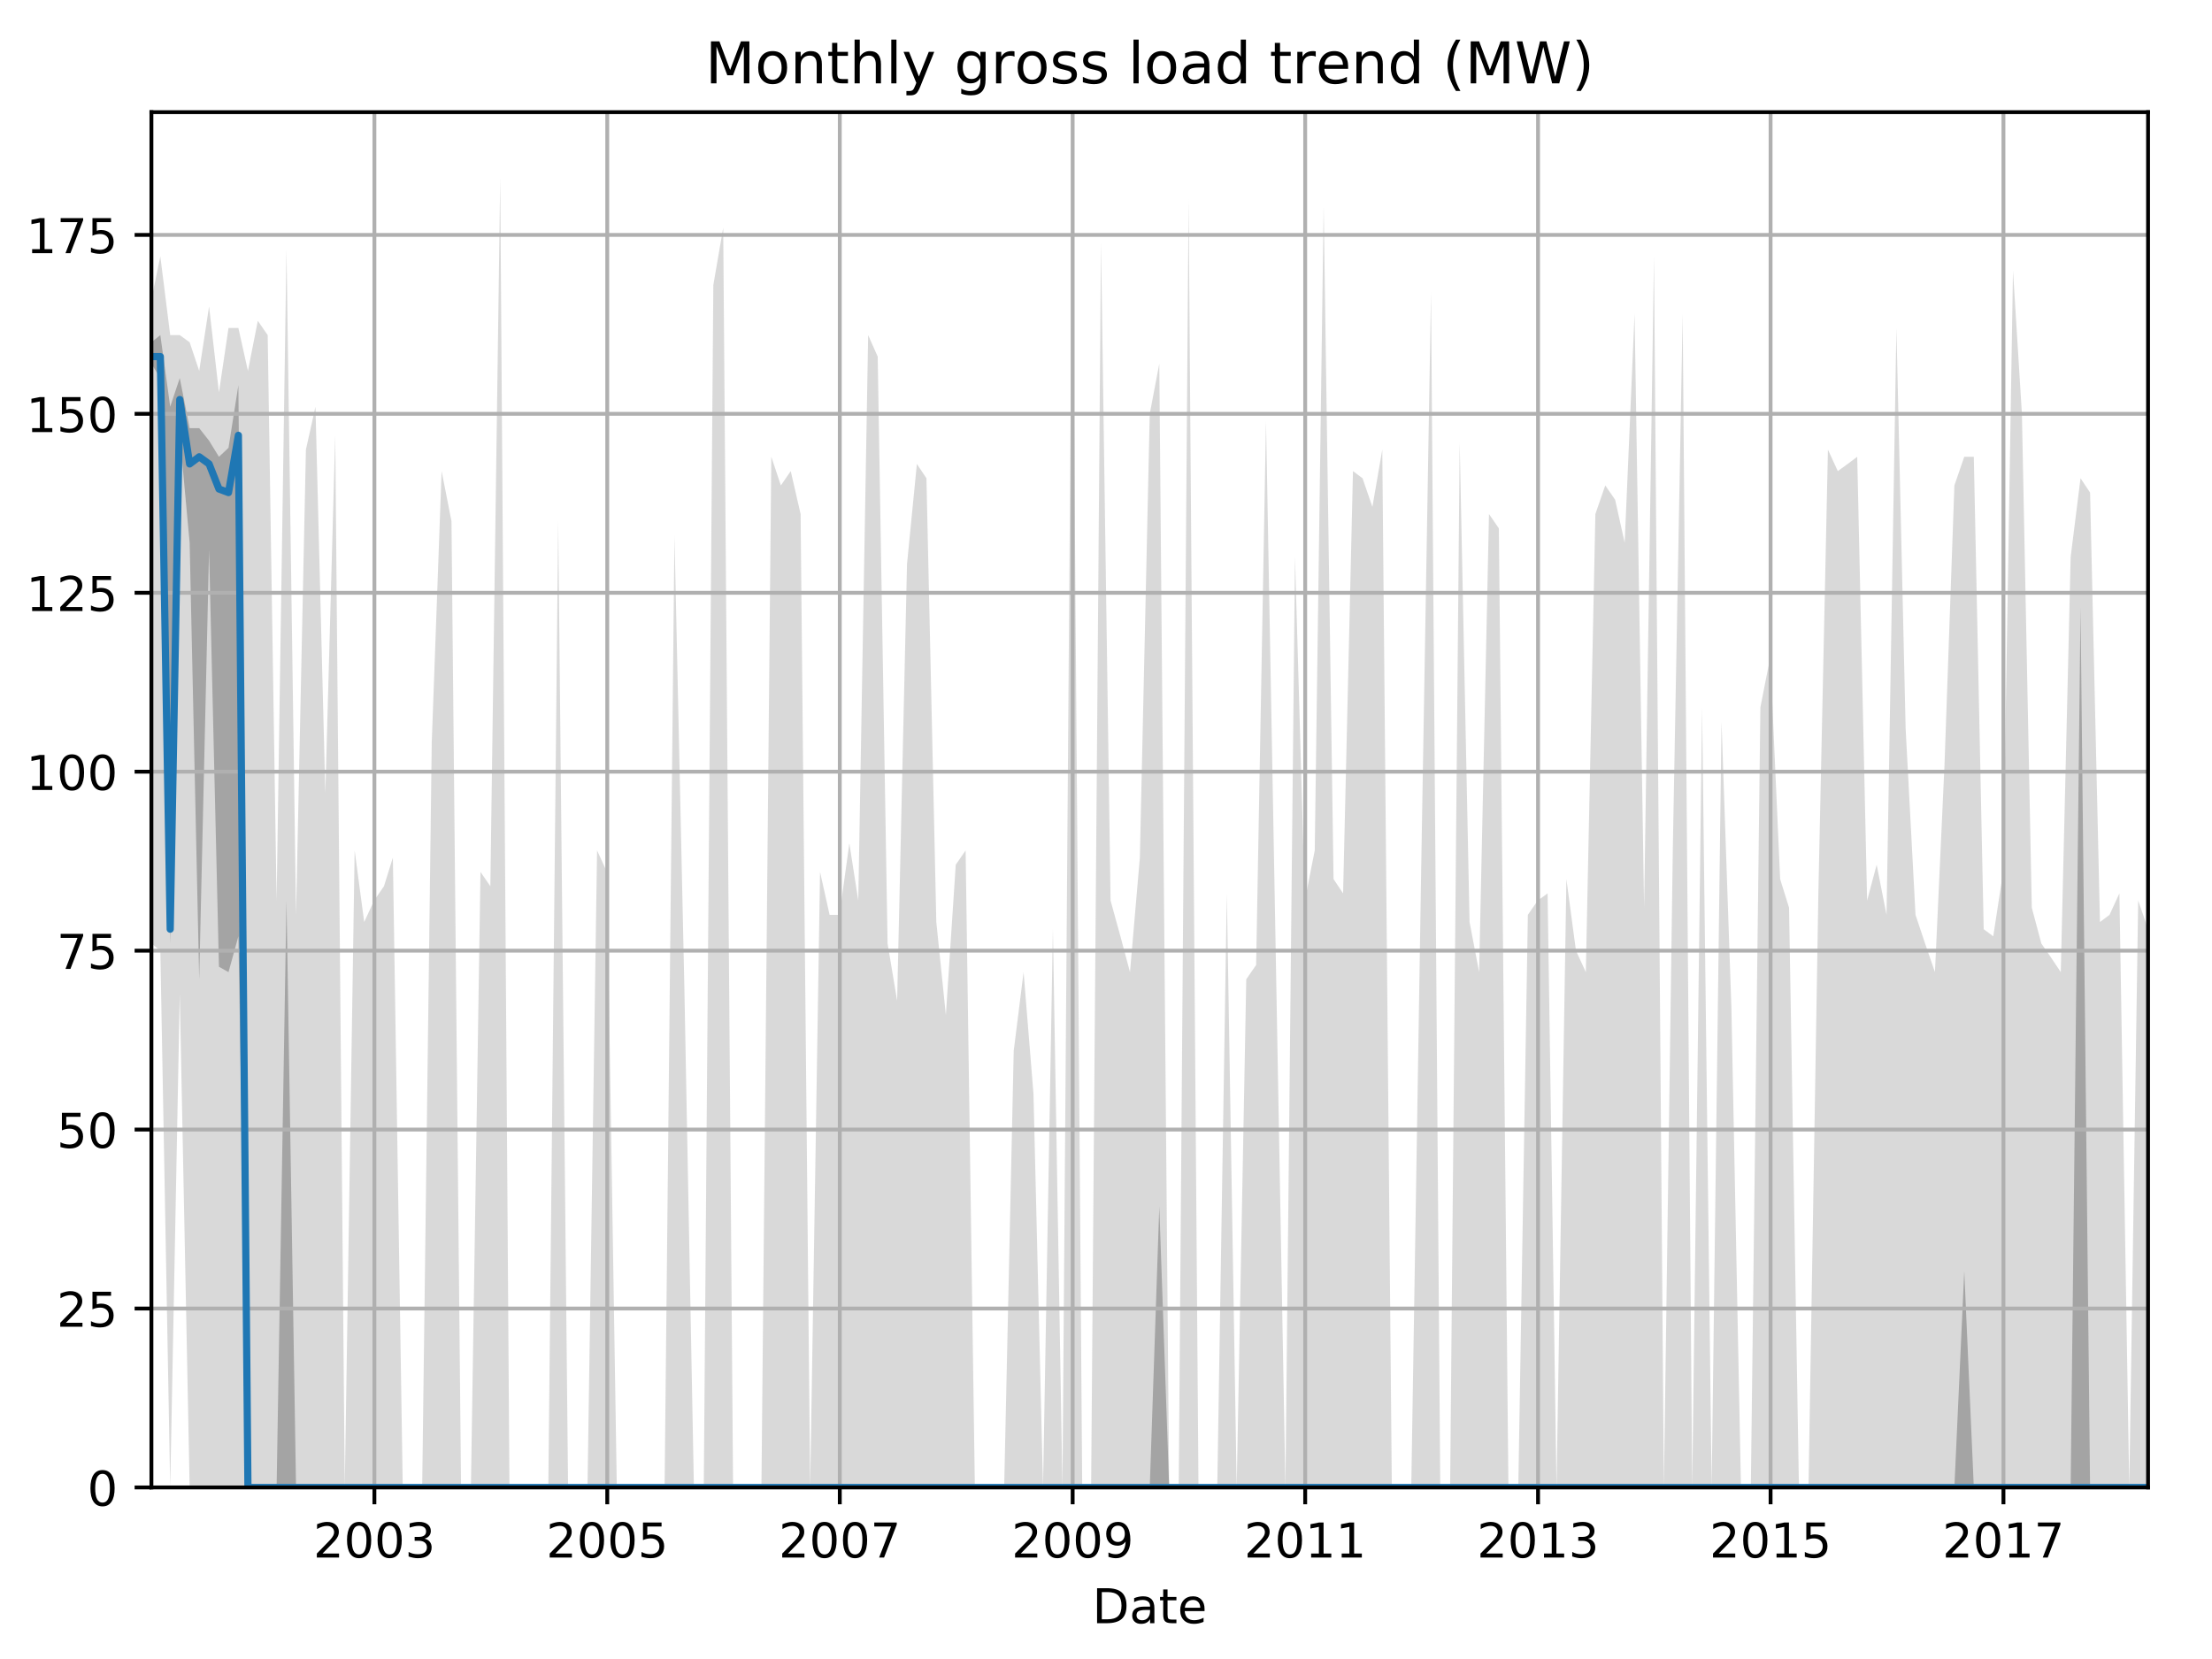 <?xml version="1.0" encoding="utf-8" standalone="no"?>
<!DOCTYPE svg PUBLIC "-//W3C//DTD SVG 1.1//EN"
  "http://www.w3.org/Graphics/SVG/1.1/DTD/svg11.dtd">
<!-- Created with matplotlib (http://matplotlib.org/) -->
<svg height="345.6pt" version="1.1" viewBox="0 0 460.8 345.6" width="460.8pt" xmlns="http://www.w3.org/2000/svg" xmlns:xlink="http://www.w3.org/1999/xlink">
 <defs>
  <style type="text/css">
*{stroke-linecap:butt;stroke-linejoin:round;}
  </style>
 </defs>
 <g id="figure_1">
  <g id="patch_1">
   <path d="M 0 345.6 
L 460.8 345.6 
L 460.8 0 
L 0 0 
z
" style="fill:none;"/>
  </g>
  <g id="axes_1">
   <g id="patch_2">
    <path d="M 31.543 309.863 
L 447.48 309.863 
L 447.48 23.365 
L 31.543 23.365 
z
" style="fill:none;"/>
   </g>
   <g id="PolyCollection_1">
    <path clip-path="url(#p3c4535b26c)" d="M 31.543 62.355 
L 31.543 196.546 
L 33.401 198.037 
L 35.458 309.863 
L 37.449 206.983 
L 39.506 309.863 
L 41.497 309.863 
L 43.554 309.863 
L 45.611 309.863 
L 47.602 309.863 
L 49.659 309.863 
L 51.65 309.863 
L 53.707 309.863 
L 55.764 309.863 
L 57.622 309.863 
L 59.679 309.863 
L 61.67 309.863 
L 63.727 309.863 
L 65.718 309.863 
L 67.775 309.863 
L 69.832 309.863 
L 71.823 309.863 
L 73.88 309.863 
L 75.871 309.863 
L 77.928 309.863 
L 79.985 309.863 
L 81.843 309.863 
L 83.9 309.863 
L 85.891 309.863 
L 87.948 309.863 
L 89.939 309.863 
L 91.996 309.863 
L 94.053 309.863 
L 96.044 309.863 
L 98.101 309.863 
L 100.092 309.863 
L 102.149 309.863 
L 104.206 309.863 
L 106.13 309.863 
L 108.187 309.863 
L 110.178 309.863 
L 112.235 309.863 
L 114.226 309.863 
L 116.283 309.863 
L 118.34 309.863 
L 120.331 309.863 
L 122.388 309.863 
L 124.379 309.863 
L 126.436 309.863 
L 128.493 309.863 
L 130.351 309.863 
L 132.408 309.863 
L 134.399 309.863 
L 136.456 309.863 
L 138.447 309.863 
L 140.504 309.863 
L 142.561 309.863 
L 144.552 309.863 
L 146.609 309.863 
L 148.6 309.863 
L 150.657 309.863 
L 152.714 309.863 
L 154.572 309.863 
L 156.629 309.863 
L 158.62 309.863 
L 160.677 309.863 
L 162.668 309.863 
L 164.725 309.863 
L 166.782 309.863 
L 168.773 309.863 
L 170.83 309.863 
L 172.821 309.863 
L 174.878 309.863 
L 176.935 309.863 
L 178.793 309.863 
L 180.85 309.863 
L 182.841 309.863 
L 184.898 309.863 
L 186.889 309.863 
L 188.946 309.863 
L 191.003 309.863 
L 192.994 309.863 
L 195.051 309.863 
L 197.042 309.863 
L 199.099 309.863 
L 201.156 309.863 
L 203.081 309.863 
L 205.138 309.863 
L 207.128 309.863 
L 209.186 309.863 
L 211.176 309.863 
L 213.233 309.863 
L 215.291 309.863 
L 217.281 309.863 
L 219.338 309.863 
L 221.329 309.863 
L 223.386 309.863 
L 225.443 309.863 
L 227.301 309.863 
L 229.359 309.863 
L 231.349 309.863 
L 233.406 309.863 
L 235.397 309.863 
L 237.454 309.863 
L 239.512 309.863 
L 241.502 309.863 
L 243.559 309.863 
L 245.55 309.863 
L 247.607 309.863 
L 249.664 309.863 
L 251.522 309.863 
L 253.58 309.863 
L 255.57 309.863 
L 257.627 309.863 
L 259.618 309.863 
L 261.675 309.863 
L 263.732 309.863 
L 265.723 309.863 
L 267.78 309.863 
L 269.771 309.863 
L 271.828 309.863 
L 273.885 309.863 
L 275.743 309.863 
L 277.801 309.863 
L 279.791 309.863 
L 281.848 309.863 
L 283.839 309.863 
L 285.896 309.863 
L 287.953 309.863 
L 289.944 309.863 
L 292.001 309.863 
L 293.992 309.863 
L 296.049 309.863 
L 298.106 309.863 
L 300.031 309.863 
L 302.088 309.863 
L 304.079 309.863 
L 306.136 309.863 
L 308.127 309.863 
L 310.184 309.863 
L 312.241 309.863 
L 314.232 309.863 
L 316.289 309.863 
L 318.279 309.863 
L 320.337 309.863 
L 322.394 309.863 
L 324.252 309.863 
L 326.309 309.863 
L 328.3 309.863 
L 330.357 309.863 
L 332.347 309.863 
L 334.405 309.863 
L 336.462 309.863 
L 338.452 309.863 
L 340.51 309.863 
L 342.5 309.863 
L 344.557 309.863 
L 346.615 309.863 
L 348.473 309.863 
L 350.53 309.863 
L 352.521 309.863 
L 354.578 309.863 
L 356.568 309.863 
L 358.626 309.863 
L 360.683 309.863 
L 362.673 309.863 
L 364.731 309.863 
L 366.721 309.863 
L 368.778 309.863 
L 370.836 309.863 
L 372.694 309.863 
L 374.751 309.863 
L 376.742 309.863 
L 378.799 309.863 
L 380.789 309.863 
L 382.847 309.863 
L 384.904 309.863 
L 386.894 309.863 
L 388.952 309.863 
L 390.942 309.863 
L 392.999 309.863 
L 395.057 309.863 
L 396.981 309.863 
L 399.038 309.863 
L 401.029 309.863 
L 403.086 309.863 
L 405.077 309.863 
L 407.134 309.863 
L 409.191 309.863 
L 411.182 309.863 
L 413.239 309.863 
L 415.23 309.863 
L 417.287 309.863 
L 419.344 309.863 
L 421.202 309.863 
L 423.259 309.863 
L 425.25 309.863 
L 427.307 309.863 
L 429.298 309.863 
L 431.355 309.863 
L 433.412 309.863 
L 435.403 309.863 
L 437.46 309.863 
L 439.451 309.863 
L 441.508 309.863 
L 443.565 309.863 
L 445.423 309.863 
L 447.48 309.863 
L 447.48 193.564 
L 447.48 193.564 
L 445.423 187.6 
L 443.565 309.863 
L 441.508 186.109 
L 439.451 190.582 
L 437.46 192.073 
L 435.403 102.612 
L 433.412 99.63 
L 431.355 116.032 
L 429.298 202.51 
L 427.307 199.528 
L 425.25 196.546 
L 423.259 189.091 
L 421.202 86.211 
L 419.344 56.391 
L 417.287 181.636 
L 415.23 195.055 
L 413.239 193.564 
L 411.182 95.157 
L 409.191 95.157 
L 407.134 101.121 
L 405.077 159.271 
L 403.086 202.51 
L 401.029 196.546 
L 399.038 190.582 
L 396.981 151.816 
L 395.057 68.319 
L 392.999 190.582 
L 390.942 180.145 
L 388.952 187.6 
L 386.894 95.157 
L 384.904 96.648 
L 382.847 98.139 
L 380.789 93.666 
L 378.799 186.109 
L 376.742 309.863 
L 374.751 309.863 
L 372.694 189.091 
L 370.836 183.127 
L 368.778 136.906 
L 366.721 147.343 
L 364.731 309.863 
L 362.673 309.863 
L 360.683 209.966 
L 358.626 150.325 
L 356.568 309.863 
L 354.578 147.343 
L 352.521 309.863 
L 350.53 65.337 
L 348.473 177.163 
L 346.615 309.863 
L 344.557 53.409 
L 342.5 189.091 
L 340.51 65.337 
L 338.452 113.05 
L 336.462 104.103 
L 334.405 101.121 
L 332.347 107.086 
L 330.357 202.51 
L 328.3 198.037 
L 326.309 183.127 
L 324.252 309.863 
L 322.394 186.109 
L 320.337 187.6 
L 318.279 190.582 
L 316.289 309.863 
L 314.232 309.863 
L 312.241 110.068 
L 310.184 107.086 
L 308.127 202.51 
L 306.136 192.073 
L 304.079 92.175 
L 302.088 309.863 
L 300.031 309.863 
L 298.106 60.864 
L 296.049 181.636 
L 293.992 309.863 
L 292.001 309.863 
L 289.944 309.863 
L 287.953 93.666 
L 285.896 105.595 
L 283.839 99.63 
L 281.848 98.139 
L 279.791 186.109 
L 277.801 183.127 
L 275.743 42.972 
L 273.885 177.163 
L 271.828 187.6 
L 269.771 116.032 
L 267.78 309.863 
L 265.723 196.546 
L 263.732 87.702 
L 261.675 201.019 
L 259.618 204.001 
L 257.627 309.863 
L 255.57 186.109 
L 253.58 309.863 
L 251.522 309.863 
L 249.664 309.863 
L 247.607 41.481 
L 245.55 309.863 
L 243.559 309.863 
L 241.502 75.774 
L 239.512 86.211 
L 237.454 178.654 
L 235.397 202.51 
L 233.406 195.055 
L 231.349 187.6 
L 229.359 50.427 
L 227.301 309.863 
L 225.443 309.863 
L 223.386 38.499 
L 221.329 309.863 
L 219.338 193.564 
L 217.281 309.863 
L 215.291 227.858 
L 213.233 202.51 
L 211.176 218.912 
L 209.186 309.863 
L 207.128 309.863 
L 205.138 309.863 
L 203.081 309.863 
L 201.156 177.163 
L 199.099 180.145 
L 197.042 211.457 
L 195.051 192.073 
L 192.994 99.63 
L 191.003 96.648 
L 188.946 117.523 
L 186.889 208.475 
L 184.898 196.546 
L 182.841 74.283 
L 180.85 69.81 
L 178.793 187.6 
L 176.935 175.672 
L 174.878 190.582 
L 172.821 190.582 
L 170.83 181.636 
L 168.773 309.863 
L 166.782 107.086 
L 164.725 98.139 
L 162.668 101.121 
L 160.677 95.157 
L 158.62 309.863 
L 156.629 309.863 
L 154.572 309.863 
L 152.714 309.863 
L 150.657 47.445 
L 148.6 59.373 
L 146.609 309.863 
L 144.552 309.863 
L 142.561 205.492 
L 140.504 111.559 
L 138.447 309.863 
L 136.456 309.863 
L 134.399 309.863 
L 132.408 309.863 
L 130.351 309.863 
L 128.493 309.863 
L 126.436 181.636 
L 124.379 177.163 
L 122.388 309.863 
L 120.331 309.863 
L 118.34 309.863 
L 116.283 108.577 
L 114.226 309.863 
L 112.235 309.863 
L 110.178 309.863 
L 108.187 309.863 
L 106.13 309.863 
L 104.206 37.008 
L 102.149 184.618 
L 100.092 181.636 
L 98.101 309.863 
L 96.044 309.863 
L 94.053 108.577 
L 91.996 98.139 
L 89.939 154.798 
L 87.948 309.863 
L 85.891 309.863 
L 83.9 309.863 
L 81.843 178.654 
L 79.985 184.618 
L 77.928 187.6 
L 75.871 192.073 
L 73.88 177.163 
L 71.823 309.863 
L 69.832 90.684 
L 67.775 165.235 
L 65.718 84.72 
L 63.727 93.666 
L 61.67 190.582 
L 59.679 51.918 
L 57.622 187.6 
L 55.764 69.81 
L 53.707 66.828 
L 51.65 77.265 
L 49.659 68.319 
L 47.602 68.319 
L 45.611 81.738 
L 43.554 63.846 
L 41.497 77.265 
L 39.506 71.301 
L 37.449 69.81 
L 35.458 69.81 
L 33.401 53.409 
L 31.543 62.355 
z
" style="fill:#808080;fill-opacity:0.3;"/>
   </g>
   <g id="PolyCollection_2">
    <path clip-path="url(#p3c4535b26c)" d="M 31.543 71.301 
L 31.543 75.774 
L 33.401 78.756 
L 35.458 196.546 
L 37.449 90.684 
L 39.506 113.05 
L 41.497 204.001 
L 43.554 114.541 
L 45.611 201.392 
L 47.602 202.51 
L 49.659 195.055 
L 51.65 309.863 
L 53.707 309.863 
L 55.764 309.863 
L 57.622 309.863 
L 59.679 309.863 
L 61.67 309.863 
L 63.727 309.863 
L 65.718 309.863 
L 67.775 309.863 
L 69.832 309.863 
L 71.823 309.863 
L 73.88 309.863 
L 75.871 309.863 
L 77.928 309.863 
L 79.985 309.863 
L 81.843 309.863 
L 83.9 309.863 
L 85.891 309.863 
L 87.948 309.863 
L 89.939 309.863 
L 91.996 309.863 
L 94.053 309.863 
L 96.044 309.863 
L 98.101 309.863 
L 100.092 309.863 
L 102.149 309.863 
L 104.206 309.863 
L 106.13 309.863 
L 108.187 309.863 
L 110.178 309.863 
L 112.235 309.863 
L 114.226 309.863 
L 116.283 309.863 
L 118.34 309.863 
L 120.331 309.863 
L 122.388 309.863 
L 124.379 309.863 
L 126.436 309.863 
L 128.493 309.863 
L 130.351 309.863 
L 132.408 309.863 
L 134.399 309.863 
L 136.456 309.863 
L 138.447 309.863 
L 140.504 309.863 
L 142.561 309.863 
L 144.552 309.863 
L 146.609 309.863 
L 148.6 309.863 
L 150.657 309.863 
L 152.714 309.863 
L 154.572 309.863 
L 156.629 309.863 
L 158.62 309.863 
L 160.677 309.863 
L 162.668 309.863 
L 164.725 309.863 
L 166.782 309.863 
L 168.773 309.863 
L 170.83 309.863 
L 172.821 309.863 
L 174.878 309.863 
L 176.935 309.863 
L 178.793 309.863 
L 180.85 309.863 
L 182.841 309.863 
L 184.898 309.863 
L 186.889 309.863 
L 188.946 309.863 
L 191.003 309.863 
L 192.994 309.863 
L 195.051 309.863 
L 197.042 309.863 
L 199.099 309.863 
L 201.156 309.863 
L 203.081 309.863 
L 205.138 309.863 
L 207.128 309.863 
L 209.186 309.863 
L 211.176 309.863 
L 213.233 309.863 
L 215.291 309.863 
L 217.281 309.863 
L 219.338 309.863 
L 221.329 309.863 
L 223.386 309.863 
L 225.443 309.863 
L 227.301 309.863 
L 229.359 309.863 
L 231.349 309.863 
L 233.406 309.863 
L 235.397 309.863 
L 237.454 309.863 
L 239.512 309.863 
L 241.502 309.863 
L 243.559 309.863 
L 245.55 309.863 
L 247.607 309.863 
L 249.664 309.863 
L 251.522 309.863 
L 253.58 309.863 
L 255.57 309.863 
L 257.627 309.863 
L 259.618 309.863 
L 261.675 309.863 
L 263.732 309.863 
L 265.723 309.863 
L 267.78 309.863 
L 269.771 309.863 
L 271.828 309.863 
L 273.885 309.863 
L 275.743 309.863 
L 277.801 309.863 
L 279.791 309.863 
L 281.848 309.863 
L 283.839 309.863 
L 285.896 309.863 
L 287.953 309.863 
L 289.944 309.863 
L 292.001 309.863 
L 293.992 309.863 
L 296.049 309.863 
L 298.106 309.863 
L 300.031 309.863 
L 302.088 309.863 
L 304.079 309.863 
L 306.136 309.863 
L 308.127 309.863 
L 310.184 309.863 
L 312.241 309.863 
L 314.232 309.863 
L 316.289 309.863 
L 318.279 309.863 
L 320.337 309.863 
L 322.394 309.863 
L 324.252 309.863 
L 326.309 309.863 
L 328.3 309.863 
L 330.357 309.863 
L 332.347 309.863 
L 334.405 309.863 
L 336.462 309.863 
L 338.452 309.863 
L 340.51 309.863 
L 342.5 309.863 
L 344.557 309.863 
L 346.615 309.863 
L 348.473 309.863 
L 350.53 309.863 
L 352.521 309.863 
L 354.578 309.863 
L 356.568 309.863 
L 358.626 309.863 
L 360.683 309.863 
L 362.673 309.863 
L 364.731 309.863 
L 366.721 309.863 
L 368.778 309.863 
L 370.836 309.863 
L 372.694 309.863 
L 374.751 309.863 
L 376.742 309.863 
L 378.799 309.863 
L 380.789 309.863 
L 382.847 309.863 
L 384.904 309.863 
L 386.894 309.863 
L 388.952 309.863 
L 390.942 309.863 
L 392.999 309.863 
L 395.057 309.863 
L 396.981 309.863 
L 399.038 309.863 
L 401.029 309.863 
L 403.086 309.863 
L 405.077 309.863 
L 407.134 309.863 
L 409.191 309.863 
L 411.182 309.863 
L 413.239 309.863 
L 415.23 309.863 
L 417.287 309.863 
L 419.344 309.863 
L 421.202 309.863 
L 423.259 309.863 
L 425.25 309.863 
L 427.307 309.863 
L 429.298 309.863 
L 431.355 309.863 
L 433.412 309.863 
L 435.403 309.863 
L 437.46 309.863 
L 439.451 309.863 
L 441.508 309.863 
L 443.565 309.863 
L 445.423 309.863 
L 447.48 309.863 
L 447.48 309.863 
L 447.48 309.863 
L 445.423 309.863 
L 443.565 309.863 
L 441.508 309.863 
L 439.451 309.863 
L 437.46 309.863 
L 435.403 309.863 
L 433.412 126.469 
L 431.355 309.863 
L 429.298 309.863 
L 427.307 309.863 
L 425.25 309.863 
L 423.259 309.863 
L 421.202 309.863 
L 419.344 309.863 
L 417.287 309.863 
L 415.23 309.863 
L 413.239 309.863 
L 411.182 309.863 
L 409.191 264.76 
L 407.134 309.863 
L 405.077 309.863 
L 403.086 309.863 
L 401.029 309.863 
L 399.038 309.863 
L 396.981 309.863 
L 395.057 309.863 
L 392.999 309.863 
L 390.942 309.863 
L 388.952 309.863 
L 386.894 309.863 
L 384.904 309.863 
L 382.847 309.863 
L 380.789 309.863 
L 378.799 309.863 
L 376.742 309.863 
L 374.751 309.863 
L 372.694 309.863 
L 370.836 309.863 
L 368.778 309.863 
L 366.721 309.863 
L 364.731 309.863 
L 362.673 309.863 
L 360.683 309.863 
L 358.626 309.863 
L 356.568 309.863 
L 354.578 309.863 
L 352.521 309.863 
L 350.53 309.863 
L 348.473 309.863 
L 346.615 309.863 
L 344.557 309.863 
L 342.5 309.863 
L 340.51 309.863 
L 338.452 309.863 
L 336.462 309.863 
L 334.405 309.863 
L 332.347 309.863 
L 330.357 309.863 
L 328.3 309.863 
L 326.309 309.863 
L 324.252 309.863 
L 322.394 309.863 
L 320.337 309.863 
L 318.279 309.863 
L 316.289 309.863 
L 314.232 309.863 
L 312.241 309.863 
L 310.184 309.863 
L 308.127 309.863 
L 306.136 309.863 
L 304.079 309.863 
L 302.088 309.863 
L 300.031 309.863 
L 298.106 309.863 
L 296.049 309.863 
L 293.992 309.863 
L 292.001 309.863 
L 289.944 309.863 
L 287.953 309.863 
L 285.896 309.863 
L 283.839 309.863 
L 281.848 309.863 
L 279.791 309.863 
L 277.801 309.863 
L 275.743 309.863 
L 273.885 309.863 
L 271.828 309.863 
L 269.771 309.863 
L 267.78 309.863 
L 265.723 309.863 
L 263.732 309.863 
L 261.675 309.863 
L 259.618 309.863 
L 257.627 309.863 
L 255.57 309.863 
L 253.58 309.863 
L 251.522 309.863 
L 249.664 309.863 
L 247.607 309.863 
L 245.55 309.863 
L 243.559 309.863 
L 241.502 251.341 
L 239.512 309.863 
L 237.454 309.863 
L 235.397 309.863 
L 233.406 309.863 
L 231.349 309.863 
L 229.359 309.863 
L 227.301 309.863 
L 225.443 309.863 
L 223.386 309.863 
L 221.329 309.863 
L 219.338 309.863 
L 217.281 309.863 
L 215.291 309.863 
L 213.233 309.863 
L 211.176 309.863 
L 209.186 309.863 
L 207.128 309.863 
L 205.138 309.863 
L 203.081 309.863 
L 201.156 309.863 
L 199.099 309.863 
L 197.042 309.863 
L 195.051 309.863 
L 192.994 309.863 
L 191.003 309.863 
L 188.946 309.863 
L 186.889 309.863 
L 184.898 309.863 
L 182.841 309.863 
L 180.85 309.863 
L 178.793 309.863 
L 176.935 309.863 
L 174.878 309.863 
L 172.821 309.863 
L 170.83 309.863 
L 168.773 309.863 
L 166.782 309.863 
L 164.725 309.863 
L 162.668 309.863 
L 160.677 309.863 
L 158.62 309.863 
L 156.629 309.863 
L 154.572 309.863 
L 152.714 309.863 
L 150.657 309.863 
L 148.6 309.863 
L 146.609 309.863 
L 144.552 309.863 
L 142.561 309.863 
L 140.504 309.863 
L 138.447 309.863 
L 136.456 309.863 
L 134.399 309.863 
L 132.408 309.863 
L 130.351 309.863 
L 128.493 309.863 
L 126.436 309.863 
L 124.379 309.863 
L 122.388 309.863 
L 120.331 309.863 
L 118.34 309.863 
L 116.283 309.863 
L 114.226 309.863 
L 112.235 309.863 
L 110.178 309.863 
L 108.187 309.863 
L 106.13 309.863 
L 104.206 309.863 
L 102.149 309.863 
L 100.092 309.863 
L 98.101 309.863 
L 96.044 309.863 
L 94.053 309.863 
L 91.996 309.863 
L 89.939 309.863 
L 87.948 309.863 
L 85.891 309.863 
L 83.9 309.863 
L 81.843 309.863 
L 79.985 309.863 
L 77.928 309.863 
L 75.871 309.863 
L 73.88 309.863 
L 71.823 309.863 
L 69.832 309.863 
L 67.775 309.863 
L 65.718 309.863 
L 63.727 309.863 
L 61.67 309.863 
L 59.679 187.6 
L 57.622 309.863 
L 55.764 309.863 
L 53.707 309.863 
L 51.65 309.863 
L 49.659 80.247 
L 47.602 93.294 
L 45.611 95.157 
L 43.554 91.803 
L 41.497 89.193 
L 39.506 89.193 
L 37.449 78.756 
L 35.458 84.72 
L 33.401 69.81 
L 31.543 71.301 
z
" style="fill:#808080;fill-opacity:0.6;"/>
   </g>
   <g id="matplotlib.axis_1">
    <g id="xtick_1">
     <g id="line2d_1">
      <path clip-path="url(#p3c4535b26c)" d="M 77.994 309.863 
L 77.994 23.365 
" style="fill:none;stroke:#b0b0b0;stroke-linecap:square;stroke-width:0.8;"/>
     </g>
     <g id="line2d_2">
      <defs>
       <path d="M 0 0 
L 0 3.5 
" id="mbaadebabda" style="stroke:#000000;stroke-width:0.8;"/>
      </defs>
      <g>
       <use style="stroke:#000000;stroke-width:0.8;" x="77.994" xlink:href="#mbaadebabda" y="309.863"/>
      </g>
     </g>
     <g id="text_1">
      <!-- 2003 -->
      <defs>
       <path d="M 19.188 8.297 
L 53.609 8.297 
L 53.609 0 
L 7.328 0 
L 7.328 8.297 
Q 12.938 14.109 22.625 23.891 
Q 32.328 33.688 34.812 36.531 
Q 39.547 41.844 41.422 45.531 
Q 43.312 49.219 43.312 52.781 
Q 43.312 58.594 39.234 62.25 
Q 35.156 65.922 28.609 65.922 
Q 23.969 65.922 18.812 64.312 
Q 13.672 62.703 7.812 59.422 
L 7.812 69.391 
Q 13.766 71.781 18.938 73 
Q 24.125 74.219 28.422 74.219 
Q 39.75 74.219 46.484 68.547 
Q 53.219 62.891 53.219 53.422 
Q 53.219 48.922 51.531 44.891 
Q 49.859 40.875 45.406 35.406 
Q 44.188 33.984 37.641 27.219 
Q 31.109 20.453 19.188 8.297 
z
" id="DejaVuSans-32"/>
       <path d="M 31.781 66.406 
Q 24.172 66.406 20.328 58.906 
Q 16.5 51.422 16.5 36.375 
Q 16.5 21.391 20.328 13.891 
Q 24.172 6.391 31.781 6.391 
Q 39.453 6.391 43.281 13.891 
Q 47.125 21.391 47.125 36.375 
Q 47.125 51.422 43.281 58.906 
Q 39.453 66.406 31.781 66.406 
z
M 31.781 74.219 
Q 44.047 74.219 50.516 64.516 
Q 56.984 54.828 56.984 36.375 
Q 56.984 17.969 50.516 8.266 
Q 44.047 -1.422 31.781 -1.422 
Q 19.531 -1.422 13.062 8.266 
Q 6.594 17.969 6.594 36.375 
Q 6.594 54.828 13.062 64.516 
Q 19.531 74.219 31.781 74.219 
z
" id="DejaVuSans-30"/>
       <path d="M 40.578 39.312 
Q 47.656 37.797 51.625 33 
Q 55.609 28.219 55.609 21.188 
Q 55.609 10.406 48.188 4.484 
Q 40.766 -1.422 27.094 -1.422 
Q 22.516 -1.422 17.656 -0.516 
Q 12.797 0.391 7.625 2.203 
L 7.625 11.719 
Q 11.719 9.328 16.594 8.109 
Q 21.484 6.891 26.812 6.891 
Q 36.078 6.891 40.938 10.547 
Q 45.797 14.203 45.797 21.188 
Q 45.797 27.641 41.281 31.266 
Q 36.766 34.906 28.719 34.906 
L 20.219 34.906 
L 20.219 43.016 
L 29.109 43.016 
Q 36.375 43.016 40.234 45.922 
Q 44.094 48.828 44.094 54.297 
Q 44.094 59.906 40.109 62.906 
Q 36.141 65.922 28.719 65.922 
Q 24.656 65.922 20.016 65.031 
Q 15.375 64.156 9.812 62.312 
L 9.812 71.094 
Q 15.438 72.656 20.344 73.438 
Q 25.25 74.219 29.594 74.219 
Q 40.828 74.219 47.359 69.109 
Q 53.906 64.016 53.906 55.328 
Q 53.906 49.266 50.438 45.094 
Q 46.969 40.922 40.578 39.312 
z
" id="DejaVuSans-33"/>
      </defs>
      <g transform="translate(65.269 324.462)scale(0.1 -0.1)">
       <use xlink:href="#DejaVuSans-32"/>
       <use x="63.623" xlink:href="#DejaVuSans-30"/>
       <use x="127.246" xlink:href="#DejaVuSans-30"/>
       <use x="190.869" xlink:href="#DejaVuSans-33"/>
      </g>
     </g>
    </g>
    <g id="xtick_2">
     <g id="line2d_3">
      <path clip-path="url(#p3c4535b26c)" d="M 126.502 309.863 
L 126.502 23.365 
" style="fill:none;stroke:#b0b0b0;stroke-linecap:square;stroke-width:0.8;"/>
     </g>
     <g id="line2d_4">
      <g>
       <use style="stroke:#000000;stroke-width:0.8;" x="126.502" xlink:href="#mbaadebabda" y="309.863"/>
      </g>
     </g>
     <g id="text_2">
      <!-- 2005 -->
      <defs>
       <path d="M 10.797 72.906 
L 49.516 72.906 
L 49.516 64.594 
L 19.828 64.594 
L 19.828 46.734 
Q 21.969 47.469 24.109 47.828 
Q 26.266 48.188 28.422 48.188 
Q 40.625 48.188 47.75 41.5 
Q 54.891 34.812 54.891 23.391 
Q 54.891 11.625 47.562 5.094 
Q 40.234 -1.422 26.906 -1.422 
Q 22.312 -1.422 17.547 -0.641 
Q 12.797 0.141 7.719 1.703 
L 7.719 11.625 
Q 12.109 9.234 16.797 8.062 
Q 21.484 6.891 26.703 6.891 
Q 35.156 6.891 40.078 11.328 
Q 45.016 15.766 45.016 23.391 
Q 45.016 31 40.078 35.438 
Q 35.156 39.891 26.703 39.891 
Q 22.75 39.891 18.812 39.016 
Q 14.891 38.141 10.797 36.281 
z
" id="DejaVuSans-35"/>
      </defs>
      <g transform="translate(113.777 324.462)scale(0.1 -0.1)">
       <use xlink:href="#DejaVuSans-32"/>
       <use x="63.623" xlink:href="#DejaVuSans-30"/>
       <use x="127.246" xlink:href="#DejaVuSans-30"/>
       <use x="190.869" xlink:href="#DejaVuSans-35"/>
      </g>
     </g>
    </g>
    <g id="xtick_3">
     <g id="line2d_5">
      <path clip-path="url(#p3c4535b26c)" d="M 174.944 309.863 
L 174.944 23.365 
" style="fill:none;stroke:#b0b0b0;stroke-linecap:square;stroke-width:0.8;"/>
     </g>
     <g id="line2d_6">
      <g>
       <use style="stroke:#000000;stroke-width:0.8;" x="174.944" xlink:href="#mbaadebabda" y="309.863"/>
      </g>
     </g>
     <g id="text_3">
      <!-- 2007 -->
      <defs>
       <path d="M 8.203 72.906 
L 55.078 72.906 
L 55.078 68.703 
L 28.609 0 
L 18.312 0 
L 43.219 64.594 
L 8.203 64.594 
z
" id="DejaVuSans-37"/>
      </defs>
      <g transform="translate(162.219 324.462)scale(0.1 -0.1)">
       <use xlink:href="#DejaVuSans-32"/>
       <use x="63.623" xlink:href="#DejaVuSans-30"/>
       <use x="127.246" xlink:href="#DejaVuSans-30"/>
       <use x="190.869" xlink:href="#DejaVuSans-37"/>
      </g>
     </g>
    </g>
    <g id="xtick_4">
     <g id="line2d_7">
      <path clip-path="url(#p3c4535b26c)" d="M 223.453 309.863 
L 223.453 23.365 
" style="fill:none;stroke:#b0b0b0;stroke-linecap:square;stroke-width:0.8;"/>
     </g>
     <g id="line2d_8">
      <g>
       <use style="stroke:#000000;stroke-width:0.8;" x="223.453" xlink:href="#mbaadebabda" y="309.863"/>
      </g>
     </g>
     <g id="text_4">
      <!-- 2009 -->
      <defs>
       <path d="M 10.984 1.516 
L 10.984 10.5 
Q 14.703 8.734 18.5 7.812 
Q 22.312 6.891 25.984 6.891 
Q 35.75 6.891 40.891 13.453 
Q 46.047 20.016 46.781 33.406 
Q 43.953 29.203 39.594 26.953 
Q 35.25 24.703 29.984 24.703 
Q 19.047 24.703 12.672 31.312 
Q 6.297 37.938 6.297 49.422 
Q 6.297 60.641 12.938 67.422 
Q 19.578 74.219 30.609 74.219 
Q 43.266 74.219 49.922 64.516 
Q 56.594 54.828 56.594 36.375 
Q 56.594 19.141 48.406 8.859 
Q 40.234 -1.422 26.422 -1.422 
Q 22.703 -1.422 18.891 -0.688 
Q 15.094 0.047 10.984 1.516 
z
M 30.609 32.422 
Q 37.25 32.422 41.125 36.953 
Q 45.016 41.5 45.016 49.422 
Q 45.016 57.281 41.125 61.844 
Q 37.25 66.406 30.609 66.406 
Q 23.969 66.406 20.094 61.844 
Q 16.219 57.281 16.219 49.422 
Q 16.219 41.5 20.094 36.953 
Q 23.969 32.422 30.609 32.422 
z
" id="DejaVuSans-39"/>
      </defs>
      <g transform="translate(210.728 324.462)scale(0.1 -0.1)">
       <use xlink:href="#DejaVuSans-32"/>
       <use x="63.623" xlink:href="#DejaVuSans-30"/>
       <use x="127.246" xlink:href="#DejaVuSans-30"/>
       <use x="190.869" xlink:href="#DejaVuSans-39"/>
      </g>
     </g>
    </g>
    <g id="xtick_5">
     <g id="line2d_9">
      <path clip-path="url(#p3c4535b26c)" d="M 271.895 309.863 
L 271.895 23.365 
" style="fill:none;stroke:#b0b0b0;stroke-linecap:square;stroke-width:0.8;"/>
     </g>
     <g id="line2d_10">
      <g>
       <use style="stroke:#000000;stroke-width:0.8;" x="271.895" xlink:href="#mbaadebabda" y="309.863"/>
      </g>
     </g>
     <g id="text_5">
      <!-- 2011 -->
      <defs>
       <path d="M 12.406 8.297 
L 28.516 8.297 
L 28.516 63.922 
L 10.984 60.406 
L 10.984 69.391 
L 28.422 72.906 
L 38.281 72.906 
L 38.281 8.297 
L 54.391 8.297 
L 54.391 0 
L 12.406 0 
z
" id="DejaVuSans-31"/>
      </defs>
      <g transform="translate(259.17 324.462)scale(0.1 -0.1)">
       <use xlink:href="#DejaVuSans-32"/>
       <use x="63.623" xlink:href="#DejaVuSans-30"/>
       <use x="127.246" xlink:href="#DejaVuSans-31"/>
       <use x="190.869" xlink:href="#DejaVuSans-31"/>
      </g>
     </g>
    </g>
    <g id="xtick_6">
     <g id="line2d_11">
      <path clip-path="url(#p3c4535b26c)" d="M 320.403 309.863 
L 320.403 23.365 
" style="fill:none;stroke:#b0b0b0;stroke-linecap:square;stroke-width:0.8;"/>
     </g>
     <g id="line2d_12">
      <g>
       <use style="stroke:#000000;stroke-width:0.8;" x="320.403" xlink:href="#mbaadebabda" y="309.863"/>
      </g>
     </g>
     <g id="text_6">
      <!-- 2013 -->
      <g transform="translate(307.678 324.462)scale(0.1 -0.1)">
       <use xlink:href="#DejaVuSans-32"/>
       <use x="63.623" xlink:href="#DejaVuSans-30"/>
       <use x="127.246" xlink:href="#DejaVuSans-31"/>
       <use x="190.869" xlink:href="#DejaVuSans-33"/>
      </g>
     </g>
    </g>
    <g id="xtick_7">
     <g id="line2d_13">
      <path clip-path="url(#p3c4535b26c)" d="M 368.845 309.863 
L 368.845 23.365 
" style="fill:none;stroke:#b0b0b0;stroke-linecap:square;stroke-width:0.8;"/>
     </g>
     <g id="line2d_14">
      <g>
       <use style="stroke:#000000;stroke-width:0.8;" x="368.845" xlink:href="#mbaadebabda" y="309.863"/>
      </g>
     </g>
     <g id="text_7">
      <!-- 2015 -->
      <g transform="translate(356.12 324.462)scale(0.1 -0.1)">
       <use xlink:href="#DejaVuSans-32"/>
       <use x="63.623" xlink:href="#DejaVuSans-30"/>
       <use x="127.246" xlink:href="#DejaVuSans-31"/>
       <use x="190.869" xlink:href="#DejaVuSans-35"/>
      </g>
     </g>
    </g>
    <g id="xtick_8">
     <g id="line2d_15">
      <path clip-path="url(#p3c4535b26c)" d="M 417.353 309.863 
L 417.353 23.365 
" style="fill:none;stroke:#b0b0b0;stroke-linecap:square;stroke-width:0.8;"/>
     </g>
     <g id="line2d_16">
      <g>
       <use style="stroke:#000000;stroke-width:0.8;" x="417.353" xlink:href="#mbaadebabda" y="309.863"/>
      </g>
     </g>
     <g id="text_8">
      <!-- 2017 -->
      <g transform="translate(404.628 324.462)scale(0.1 -0.1)">
       <use xlink:href="#DejaVuSans-32"/>
       <use x="63.623" xlink:href="#DejaVuSans-30"/>
       <use x="127.246" xlink:href="#DejaVuSans-31"/>
       <use x="190.869" xlink:href="#DejaVuSans-37"/>
      </g>
     </g>
    </g>
    <g id="text_9">
     <!-- Date -->
     <defs>
      <path d="M 19.672 64.797 
L 19.672 8.109 
L 31.594 8.109 
Q 46.688 8.109 53.688 14.938 
Q 60.688 21.781 60.688 36.531 
Q 60.688 51.172 53.688 57.984 
Q 46.688 64.797 31.594 64.797 
z
M 9.812 72.906 
L 30.078 72.906 
Q 51.266 72.906 61.172 64.094 
Q 71.094 55.281 71.094 36.531 
Q 71.094 17.672 61.125 8.828 
Q 51.172 0 30.078 0 
L 9.812 0 
z
" id="DejaVuSans-44"/>
      <path d="M 34.281 27.484 
Q 23.391 27.484 19.188 25 
Q 14.984 22.516 14.984 16.5 
Q 14.984 11.719 18.141 8.906 
Q 21.297 6.109 26.703 6.109 
Q 34.188 6.109 38.703 11.406 
Q 43.219 16.703 43.219 25.484 
L 43.219 27.484 
z
M 52.203 31.203 
L 52.203 0 
L 43.219 0 
L 43.219 8.297 
Q 40.141 3.328 35.547 0.953 
Q 30.953 -1.422 24.312 -1.422 
Q 15.922 -1.422 10.953 3.297 
Q 6 8.016 6 15.922 
Q 6 25.141 12.172 29.828 
Q 18.359 34.516 30.609 34.516 
L 43.219 34.516 
L 43.219 35.406 
Q 43.219 41.609 39.141 45 
Q 35.062 48.391 27.688 48.391 
Q 23 48.391 18.547 47.266 
Q 14.109 46.141 10.016 43.891 
L 10.016 52.203 
Q 14.938 54.109 19.578 55.047 
Q 24.219 56 28.609 56 
Q 40.484 56 46.344 49.844 
Q 52.203 43.703 52.203 31.203 
z
" id="DejaVuSans-61"/>
      <path d="M 18.312 70.219 
L 18.312 54.688 
L 36.812 54.688 
L 36.812 47.703 
L 18.312 47.703 
L 18.312 18.016 
Q 18.312 11.328 20.141 9.422 
Q 21.969 7.516 27.594 7.516 
L 36.812 7.516 
L 36.812 0 
L 27.594 0 
Q 17.188 0 13.234 3.875 
Q 9.281 7.766 9.281 18.016 
L 9.281 47.703 
L 2.688 47.703 
L 2.688 54.688 
L 9.281 54.688 
L 9.281 70.219 
z
" id="DejaVuSans-74"/>
      <path d="M 56.203 29.594 
L 56.203 25.203 
L 14.891 25.203 
Q 15.484 15.922 20.484 11.062 
Q 25.484 6.203 34.422 6.203 
Q 39.594 6.203 44.453 7.469 
Q 49.312 8.734 54.109 11.281 
L 54.109 2.781 
Q 49.266 0.734 44.188 -0.344 
Q 39.109 -1.422 33.891 -1.422 
Q 20.797 -1.422 13.156 6.188 
Q 5.516 13.812 5.516 26.812 
Q 5.516 40.234 12.766 48.109 
Q 20.016 56 32.328 56 
Q 43.359 56 49.781 48.891 
Q 56.203 41.797 56.203 29.594 
z
M 47.219 32.234 
Q 47.125 39.594 43.094 43.984 
Q 39.062 48.391 32.422 48.391 
Q 24.906 48.391 20.391 44.141 
Q 15.875 39.891 15.188 32.172 
z
" id="DejaVuSans-65"/>
     </defs>
     <g transform="translate(227.561 338.14)scale(0.1 -0.1)">
      <use xlink:href="#DejaVuSans-44"/>
      <use x="77.002" xlink:href="#DejaVuSans-61"/>
      <use x="138.281" xlink:href="#DejaVuSans-74"/>
      <use x="177.49" xlink:href="#DejaVuSans-65"/>
     </g>
    </g>
   </g>
   <g id="matplotlib.axis_2">
    <g id="ytick_1">
     <g id="line2d_17">
      <path clip-path="url(#p3c4535b26c)" d="M 31.543 309.863 
L 447.48 309.863 
" style="fill:none;stroke:#b0b0b0;stroke-linecap:square;stroke-width:0.8;"/>
     </g>
     <g id="line2d_18">
      <defs>
       <path d="M 0 0 
L -3.5 0 
" id="m8e8a18b58c" style="stroke:#000000;stroke-width:0.8;"/>
      </defs>
      <g>
       <use style="stroke:#000000;stroke-width:0.8;" x="31.543" xlink:href="#m8e8a18b58c" y="309.863"/>
      </g>
     </g>
     <g id="text_10">
      <!-- 0 -->
      <g transform="translate(18.18 313.663)scale(0.1 -0.1)">
       <use xlink:href="#DejaVuSans-30"/>
      </g>
     </g>
    </g>
    <g id="ytick_2">
     <g id="line2d_19">
      <path clip-path="url(#p3c4535b26c)" d="M 31.543 272.588 
L 447.48 272.588 
" style="fill:none;stroke:#b0b0b0;stroke-linecap:square;stroke-width:0.8;"/>
     </g>
     <g id="line2d_20">
      <g>
       <use style="stroke:#000000;stroke-width:0.8;" x="31.543" xlink:href="#m8e8a18b58c" y="272.588"/>
      </g>
     </g>
     <g id="text_11">
      <!-- 25 -->
      <g transform="translate(11.818 276.387)scale(0.1 -0.1)">
       <use xlink:href="#DejaVuSans-32"/>
       <use x="63.623" xlink:href="#DejaVuSans-35"/>
      </g>
     </g>
    </g>
    <g id="ytick_3">
     <g id="line2d_21">
      <path clip-path="url(#p3c4535b26c)" d="M 31.543 235.313 
L 447.48 235.313 
" style="fill:none;stroke:#b0b0b0;stroke-linecap:square;stroke-width:0.8;"/>
     </g>
     <g id="line2d_22">
      <g>
       <use style="stroke:#000000;stroke-width:0.8;" x="31.543" xlink:href="#m8e8a18b58c" y="235.313"/>
      </g>
     </g>
     <g id="text_12">
      <!-- 50 -->
      <g transform="translate(11.818 239.112)scale(0.1 -0.1)">
       <use xlink:href="#DejaVuSans-35"/>
       <use x="63.623" xlink:href="#DejaVuSans-30"/>
      </g>
     </g>
    </g>
    <g id="ytick_4">
     <g id="line2d_23">
      <path clip-path="url(#p3c4535b26c)" d="M 31.543 198.037 
L 447.48 198.037 
" style="fill:none;stroke:#b0b0b0;stroke-linecap:square;stroke-width:0.8;"/>
     </g>
     <g id="line2d_24">
      <g>
       <use style="stroke:#000000;stroke-width:0.8;" x="31.543" xlink:href="#m8e8a18b58c" y="198.037"/>
      </g>
     </g>
     <g id="text_13">
      <!-- 75 -->
      <g transform="translate(11.818 201.837)scale(0.1 -0.1)">
       <use xlink:href="#DejaVuSans-37"/>
       <use x="63.623" xlink:href="#DejaVuSans-35"/>
      </g>
     </g>
    </g>
    <g id="ytick_5">
     <g id="line2d_25">
      <path clip-path="url(#p3c4535b26c)" d="M 31.543 160.762 
L 447.48 160.762 
" style="fill:none;stroke:#b0b0b0;stroke-linecap:square;stroke-width:0.8;"/>
     </g>
     <g id="line2d_26">
      <g>
       <use style="stroke:#000000;stroke-width:0.8;" x="31.543" xlink:href="#m8e8a18b58c" y="160.762"/>
      </g>
     </g>
     <g id="text_14">
      <!-- 100 -->
      <g transform="translate(5.455 164.561)scale(0.1 -0.1)">
       <use xlink:href="#DejaVuSans-31"/>
       <use x="63.623" xlink:href="#DejaVuSans-30"/>
       <use x="127.246" xlink:href="#DejaVuSans-30"/>
      </g>
     </g>
    </g>
    <g id="ytick_6">
     <g id="line2d_27">
      <path clip-path="url(#p3c4535b26c)" d="M 31.543 123.487 
L 447.48 123.487 
" style="fill:none;stroke:#b0b0b0;stroke-linecap:square;stroke-width:0.8;"/>
     </g>
     <g id="line2d_28">
      <g>
       <use style="stroke:#000000;stroke-width:0.8;" x="31.543" xlink:href="#m8e8a18b58c" y="123.487"/>
      </g>
     </g>
     <g id="text_15">
      <!-- 125 -->
      <g transform="translate(5.455 127.286)scale(0.1 -0.1)">
       <use xlink:href="#DejaVuSans-31"/>
       <use x="63.623" xlink:href="#DejaVuSans-32"/>
       <use x="127.246" xlink:href="#DejaVuSans-35"/>
      </g>
     </g>
    </g>
    <g id="ytick_7">
     <g id="line2d_29">
      <path clip-path="url(#p3c4535b26c)" d="M 31.543 86.211 
L 447.48 86.211 
" style="fill:none;stroke:#b0b0b0;stroke-linecap:square;stroke-width:0.8;"/>
     </g>
     <g id="line2d_30">
      <g>
       <use style="stroke:#000000;stroke-width:0.8;" x="31.543" xlink:href="#m8e8a18b58c" y="86.211"/>
      </g>
     </g>
     <g id="text_16">
      <!-- 150 -->
      <g transform="translate(5.455 90.011)scale(0.1 -0.1)">
       <use xlink:href="#DejaVuSans-31"/>
       <use x="63.623" xlink:href="#DejaVuSans-35"/>
       <use x="127.246" xlink:href="#DejaVuSans-30"/>
      </g>
     </g>
    </g>
    <g id="ytick_8">
     <g id="line2d_31">
      <path clip-path="url(#p3c4535b26c)" d="M 31.543 48.936 
L 447.48 48.936 
" style="fill:none;stroke:#b0b0b0;stroke-linecap:square;stroke-width:0.8;"/>
     </g>
     <g id="line2d_32">
      <g>
       <use style="stroke:#000000;stroke-width:0.8;" x="31.543" xlink:href="#m8e8a18b58c" y="48.936"/>
      </g>
     </g>
     <g id="text_17">
      <!-- 175 -->
      <g transform="translate(5.455 52.735)scale(0.1 -0.1)">
       <use xlink:href="#DejaVuSans-31"/>
       <use x="63.623" xlink:href="#DejaVuSans-37"/>
       <use x="127.246" xlink:href="#DejaVuSans-35"/>
      </g>
     </g>
    </g>
   </g>
   <g id="line2d_33">
    <path clip-path="url(#p3c4535b26c)" d="M 31.543 74.283 
L 33.401 74.283 
L 35.458 193.564 
L 37.449 83.229 
L 39.506 96.648 
L 41.497 95.157 
L 43.554 96.648 
L 45.611 101.867 
L 47.602 102.612 
L 49.659 90.684 
L 51.65 309.863 
L 447.48 309.863 
L 447.48 309.863 
" style="fill:none;stroke:#1f77b4;stroke-linecap:square;stroke-width:1.5;"/>
   </g>
   <g id="patch_3">
    <path d="M 31.543 309.863 
L 31.543 23.365 
" style="fill:none;stroke:#000000;stroke-linecap:square;stroke-linejoin:miter;stroke-width:0.8;"/>
   </g>
   <g id="patch_4">
    <path d="M 447.48 309.863 
L 447.48 23.365 
" style="fill:none;stroke:#000000;stroke-linecap:square;stroke-linejoin:miter;stroke-width:0.8;"/>
   </g>
   <g id="patch_5">
    <path d="M 31.543 309.863 
L 447.48 309.863 
" style="fill:none;stroke:#000000;stroke-linecap:square;stroke-linejoin:miter;stroke-width:0.8;"/>
   </g>
   <g id="patch_6">
    <path d="M 31.543 23.365 
L 447.48 23.365 
" style="fill:none;stroke:#000000;stroke-linecap:square;stroke-linejoin:miter;stroke-width:0.8;"/>
   </g>
   <g id="text_18">
    <!-- Monthly gross load trend (MW) -->
    <defs>
     <path d="M 9.812 72.906 
L 24.516 72.906 
L 43.109 23.297 
L 61.812 72.906 
L 76.516 72.906 
L 76.516 0 
L 66.891 0 
L 66.891 64.016 
L 48.094 14.016 
L 38.188 14.016 
L 19.391 64.016 
L 19.391 0 
L 9.812 0 
z
" id="DejaVuSans-4d"/>
     <path d="M 30.609 48.391 
Q 23.391 48.391 19.188 42.75 
Q 14.984 37.109 14.984 27.297 
Q 14.984 17.484 19.156 11.844 
Q 23.344 6.203 30.609 6.203 
Q 37.797 6.203 41.984 11.859 
Q 46.188 17.531 46.188 27.297 
Q 46.188 37.016 41.984 42.703 
Q 37.797 48.391 30.609 48.391 
z
M 30.609 56 
Q 42.328 56 49.016 48.375 
Q 55.719 40.766 55.719 27.297 
Q 55.719 13.875 49.016 6.219 
Q 42.328 -1.422 30.609 -1.422 
Q 18.844 -1.422 12.172 6.219 
Q 5.516 13.875 5.516 27.297 
Q 5.516 40.766 12.172 48.375 
Q 18.844 56 30.609 56 
z
" id="DejaVuSans-6f"/>
     <path d="M 54.891 33.016 
L 54.891 0 
L 45.906 0 
L 45.906 32.719 
Q 45.906 40.484 42.875 44.328 
Q 39.844 48.188 33.797 48.188 
Q 26.516 48.188 22.312 43.547 
Q 18.109 38.922 18.109 30.906 
L 18.109 0 
L 9.078 0 
L 9.078 54.688 
L 18.109 54.688 
L 18.109 46.188 
Q 21.344 51.125 25.703 53.562 
Q 30.078 56 35.797 56 
Q 45.219 56 50.047 50.172 
Q 54.891 44.344 54.891 33.016 
z
" id="DejaVuSans-6e"/>
     <path d="M 54.891 33.016 
L 54.891 0 
L 45.906 0 
L 45.906 32.719 
Q 45.906 40.484 42.875 44.328 
Q 39.844 48.188 33.797 48.188 
Q 26.516 48.188 22.312 43.547 
Q 18.109 38.922 18.109 30.906 
L 18.109 0 
L 9.078 0 
L 9.078 75.984 
L 18.109 75.984 
L 18.109 46.188 
Q 21.344 51.125 25.703 53.562 
Q 30.078 56 35.797 56 
Q 45.219 56 50.047 50.172 
Q 54.891 44.344 54.891 33.016 
z
" id="DejaVuSans-68"/>
     <path d="M 9.422 75.984 
L 18.406 75.984 
L 18.406 0 
L 9.422 0 
z
" id="DejaVuSans-6c"/>
     <path d="M 32.172 -5.078 
Q 28.375 -14.844 24.75 -17.812 
Q 21.141 -20.797 15.094 -20.797 
L 7.906 -20.797 
L 7.906 -13.281 
L 13.188 -13.281 
Q 16.891 -13.281 18.938 -11.516 
Q 21 -9.766 23.484 -3.219 
L 25.094 0.875 
L 2.984 54.688 
L 12.5 54.688 
L 29.594 11.922 
L 46.688 54.688 
L 56.203 54.688 
z
" id="DejaVuSans-79"/>
     <path id="DejaVuSans-20"/>
     <path d="M 45.406 27.984 
Q 45.406 37.75 41.375 43.109 
Q 37.359 48.484 30.078 48.484 
Q 22.859 48.484 18.828 43.109 
Q 14.797 37.75 14.797 27.984 
Q 14.797 18.266 18.828 12.891 
Q 22.859 7.516 30.078 7.516 
Q 37.359 7.516 41.375 12.891 
Q 45.406 18.266 45.406 27.984 
z
M 54.391 6.781 
Q 54.391 -7.172 48.188 -13.984 
Q 42 -20.797 29.203 -20.797 
Q 24.469 -20.797 20.266 -20.094 
Q 16.062 -19.391 12.109 -17.922 
L 12.109 -9.188 
Q 16.062 -11.328 19.922 -12.344 
Q 23.781 -13.375 27.781 -13.375 
Q 36.625 -13.375 41.016 -8.766 
Q 45.406 -4.156 45.406 5.172 
L 45.406 9.625 
Q 42.625 4.781 38.281 2.391 
Q 33.938 0 27.875 0 
Q 17.828 0 11.672 7.656 
Q 5.516 15.328 5.516 27.984 
Q 5.516 40.672 11.672 48.328 
Q 17.828 56 27.875 56 
Q 33.938 56 38.281 53.609 
Q 42.625 51.219 45.406 46.391 
L 45.406 54.688 
L 54.391 54.688 
z
" id="DejaVuSans-67"/>
     <path d="M 41.109 46.297 
Q 39.594 47.172 37.812 47.578 
Q 36.031 48 33.891 48 
Q 26.266 48 22.188 43.047 
Q 18.109 38.094 18.109 28.812 
L 18.109 0 
L 9.078 0 
L 9.078 54.688 
L 18.109 54.688 
L 18.109 46.188 
Q 20.953 51.172 25.484 53.578 
Q 30.031 56 36.531 56 
Q 37.453 56 38.578 55.875 
Q 39.703 55.766 41.062 55.516 
z
" id="DejaVuSans-72"/>
     <path d="M 44.281 53.078 
L 44.281 44.578 
Q 40.484 46.531 36.375 47.5 
Q 32.281 48.484 27.875 48.484 
Q 21.188 48.484 17.844 46.438 
Q 14.5 44.391 14.5 40.281 
Q 14.5 37.156 16.891 35.375 
Q 19.281 33.594 26.516 31.984 
L 29.594 31.297 
Q 39.156 29.25 43.188 25.516 
Q 47.219 21.781 47.219 15.094 
Q 47.219 7.469 41.188 3.016 
Q 35.156 -1.422 24.609 -1.422 
Q 20.219 -1.422 15.453 -0.562 
Q 10.688 0.297 5.422 2 
L 5.422 11.281 
Q 10.406 8.688 15.234 7.391 
Q 20.062 6.109 24.812 6.109 
Q 31.156 6.109 34.562 8.281 
Q 37.984 10.453 37.984 14.406 
Q 37.984 18.062 35.516 20.016 
Q 33.062 21.969 24.703 23.781 
L 21.578 24.516 
Q 13.234 26.266 9.516 29.906 
Q 5.812 33.547 5.812 39.891 
Q 5.812 47.609 11.281 51.797 
Q 16.75 56 26.812 56 
Q 31.781 56 36.172 55.266 
Q 40.578 54.547 44.281 53.078 
z
" id="DejaVuSans-73"/>
     <path d="M 45.406 46.391 
L 45.406 75.984 
L 54.391 75.984 
L 54.391 0 
L 45.406 0 
L 45.406 8.203 
Q 42.578 3.328 38.25 0.953 
Q 33.938 -1.422 27.875 -1.422 
Q 17.969 -1.422 11.734 6.484 
Q 5.516 14.406 5.516 27.297 
Q 5.516 40.188 11.734 48.094 
Q 17.969 56 27.875 56 
Q 33.938 56 38.25 53.625 
Q 42.578 51.266 45.406 46.391 
z
M 14.797 27.297 
Q 14.797 17.391 18.875 11.75 
Q 22.953 6.109 30.078 6.109 
Q 37.203 6.109 41.297 11.75 
Q 45.406 17.391 45.406 27.297 
Q 45.406 37.203 41.297 42.844 
Q 37.203 48.484 30.078 48.484 
Q 22.953 48.484 18.875 42.844 
Q 14.797 37.203 14.797 27.297 
z
" id="DejaVuSans-64"/>
     <path d="M 31 75.875 
Q 24.469 64.656 21.281 53.656 
Q 18.109 42.672 18.109 31.391 
Q 18.109 20.125 21.312 9.062 
Q 24.516 -2 31 -13.188 
L 23.188 -13.188 
Q 15.875 -1.703 12.234 9.375 
Q 8.594 20.453 8.594 31.391 
Q 8.594 42.281 12.203 53.312 
Q 15.828 64.359 23.188 75.875 
z
" id="DejaVuSans-28"/>
     <path d="M 3.328 72.906 
L 13.281 72.906 
L 28.609 11.281 
L 43.891 72.906 
L 54.984 72.906 
L 70.312 11.281 
L 85.594 72.906 
L 95.609 72.906 
L 77.297 0 
L 64.891 0 
L 49.516 63.281 
L 33.984 0 
L 21.578 0 
z
" id="DejaVuSans-57"/>
     <path d="M 8.016 75.875 
L 15.828 75.875 
Q 23.141 64.359 26.781 53.312 
Q 30.422 42.281 30.422 31.391 
Q 30.422 20.453 26.781 9.375 
Q 23.141 -1.703 15.828 -13.188 
L 8.016 -13.188 
Q 14.5 -2 17.703 9.062 
Q 20.906 20.125 20.906 31.391 
Q 20.906 42.672 17.703 53.656 
Q 14.5 64.656 8.016 75.875 
z
" id="DejaVuSans-29"/>
    </defs>
    <g transform="translate(146.929 17.365)scale(0.12 -0.12)">
     <use xlink:href="#DejaVuSans-4d"/>
     <use x="86.279" xlink:href="#DejaVuSans-6f"/>
     <use x="147.461" xlink:href="#DejaVuSans-6e"/>
     <use x="210.84" xlink:href="#DejaVuSans-74"/>
     <use x="250.049" xlink:href="#DejaVuSans-68"/>
     <use x="313.428" xlink:href="#DejaVuSans-6c"/>
     <use x="341.211" xlink:href="#DejaVuSans-79"/>
     <use x="400.391" xlink:href="#DejaVuSans-20"/>
     <use x="432.178" xlink:href="#DejaVuSans-67"/>
     <use x="495.654" xlink:href="#DejaVuSans-72"/>
     <use x="536.736" xlink:href="#DejaVuSans-6f"/>
     <use x="597.918" xlink:href="#DejaVuSans-73"/>
     <use x="650.018" xlink:href="#DejaVuSans-73"/>
     <use x="702.117" xlink:href="#DejaVuSans-20"/>
     <use x="733.904" xlink:href="#DejaVuSans-6c"/>
     <use x="761.688" xlink:href="#DejaVuSans-6f"/>
     <use x="822.869" xlink:href="#DejaVuSans-61"/>
     <use x="884.148" xlink:href="#DejaVuSans-64"/>
     <use x="947.625" xlink:href="#DejaVuSans-20"/>
     <use x="979.412" xlink:href="#DejaVuSans-74"/>
     <use x="1018.621" xlink:href="#DejaVuSans-72"/>
     <use x="1059.703" xlink:href="#DejaVuSans-65"/>
     <use x="1121.227" xlink:href="#DejaVuSans-6e"/>
     <use x="1184.605" xlink:href="#DejaVuSans-64"/>
     <use x="1248.082" xlink:href="#DejaVuSans-20"/>
     <use x="1279.869" xlink:href="#DejaVuSans-28"/>
     <use x="1318.883" xlink:href="#DejaVuSans-4d"/>
     <use x="1405.162" xlink:href="#DejaVuSans-57"/>
     <use x="1504.039" xlink:href="#DejaVuSans-29"/>
    </g>
   </g>
  </g>
 </g>
 <defs>
  <clipPath id="p3c4535b26c">
   <rect height="286.498" width="415.937" x="31.543" y="23.365"/>
  </clipPath>
 </defs>
</svg>
